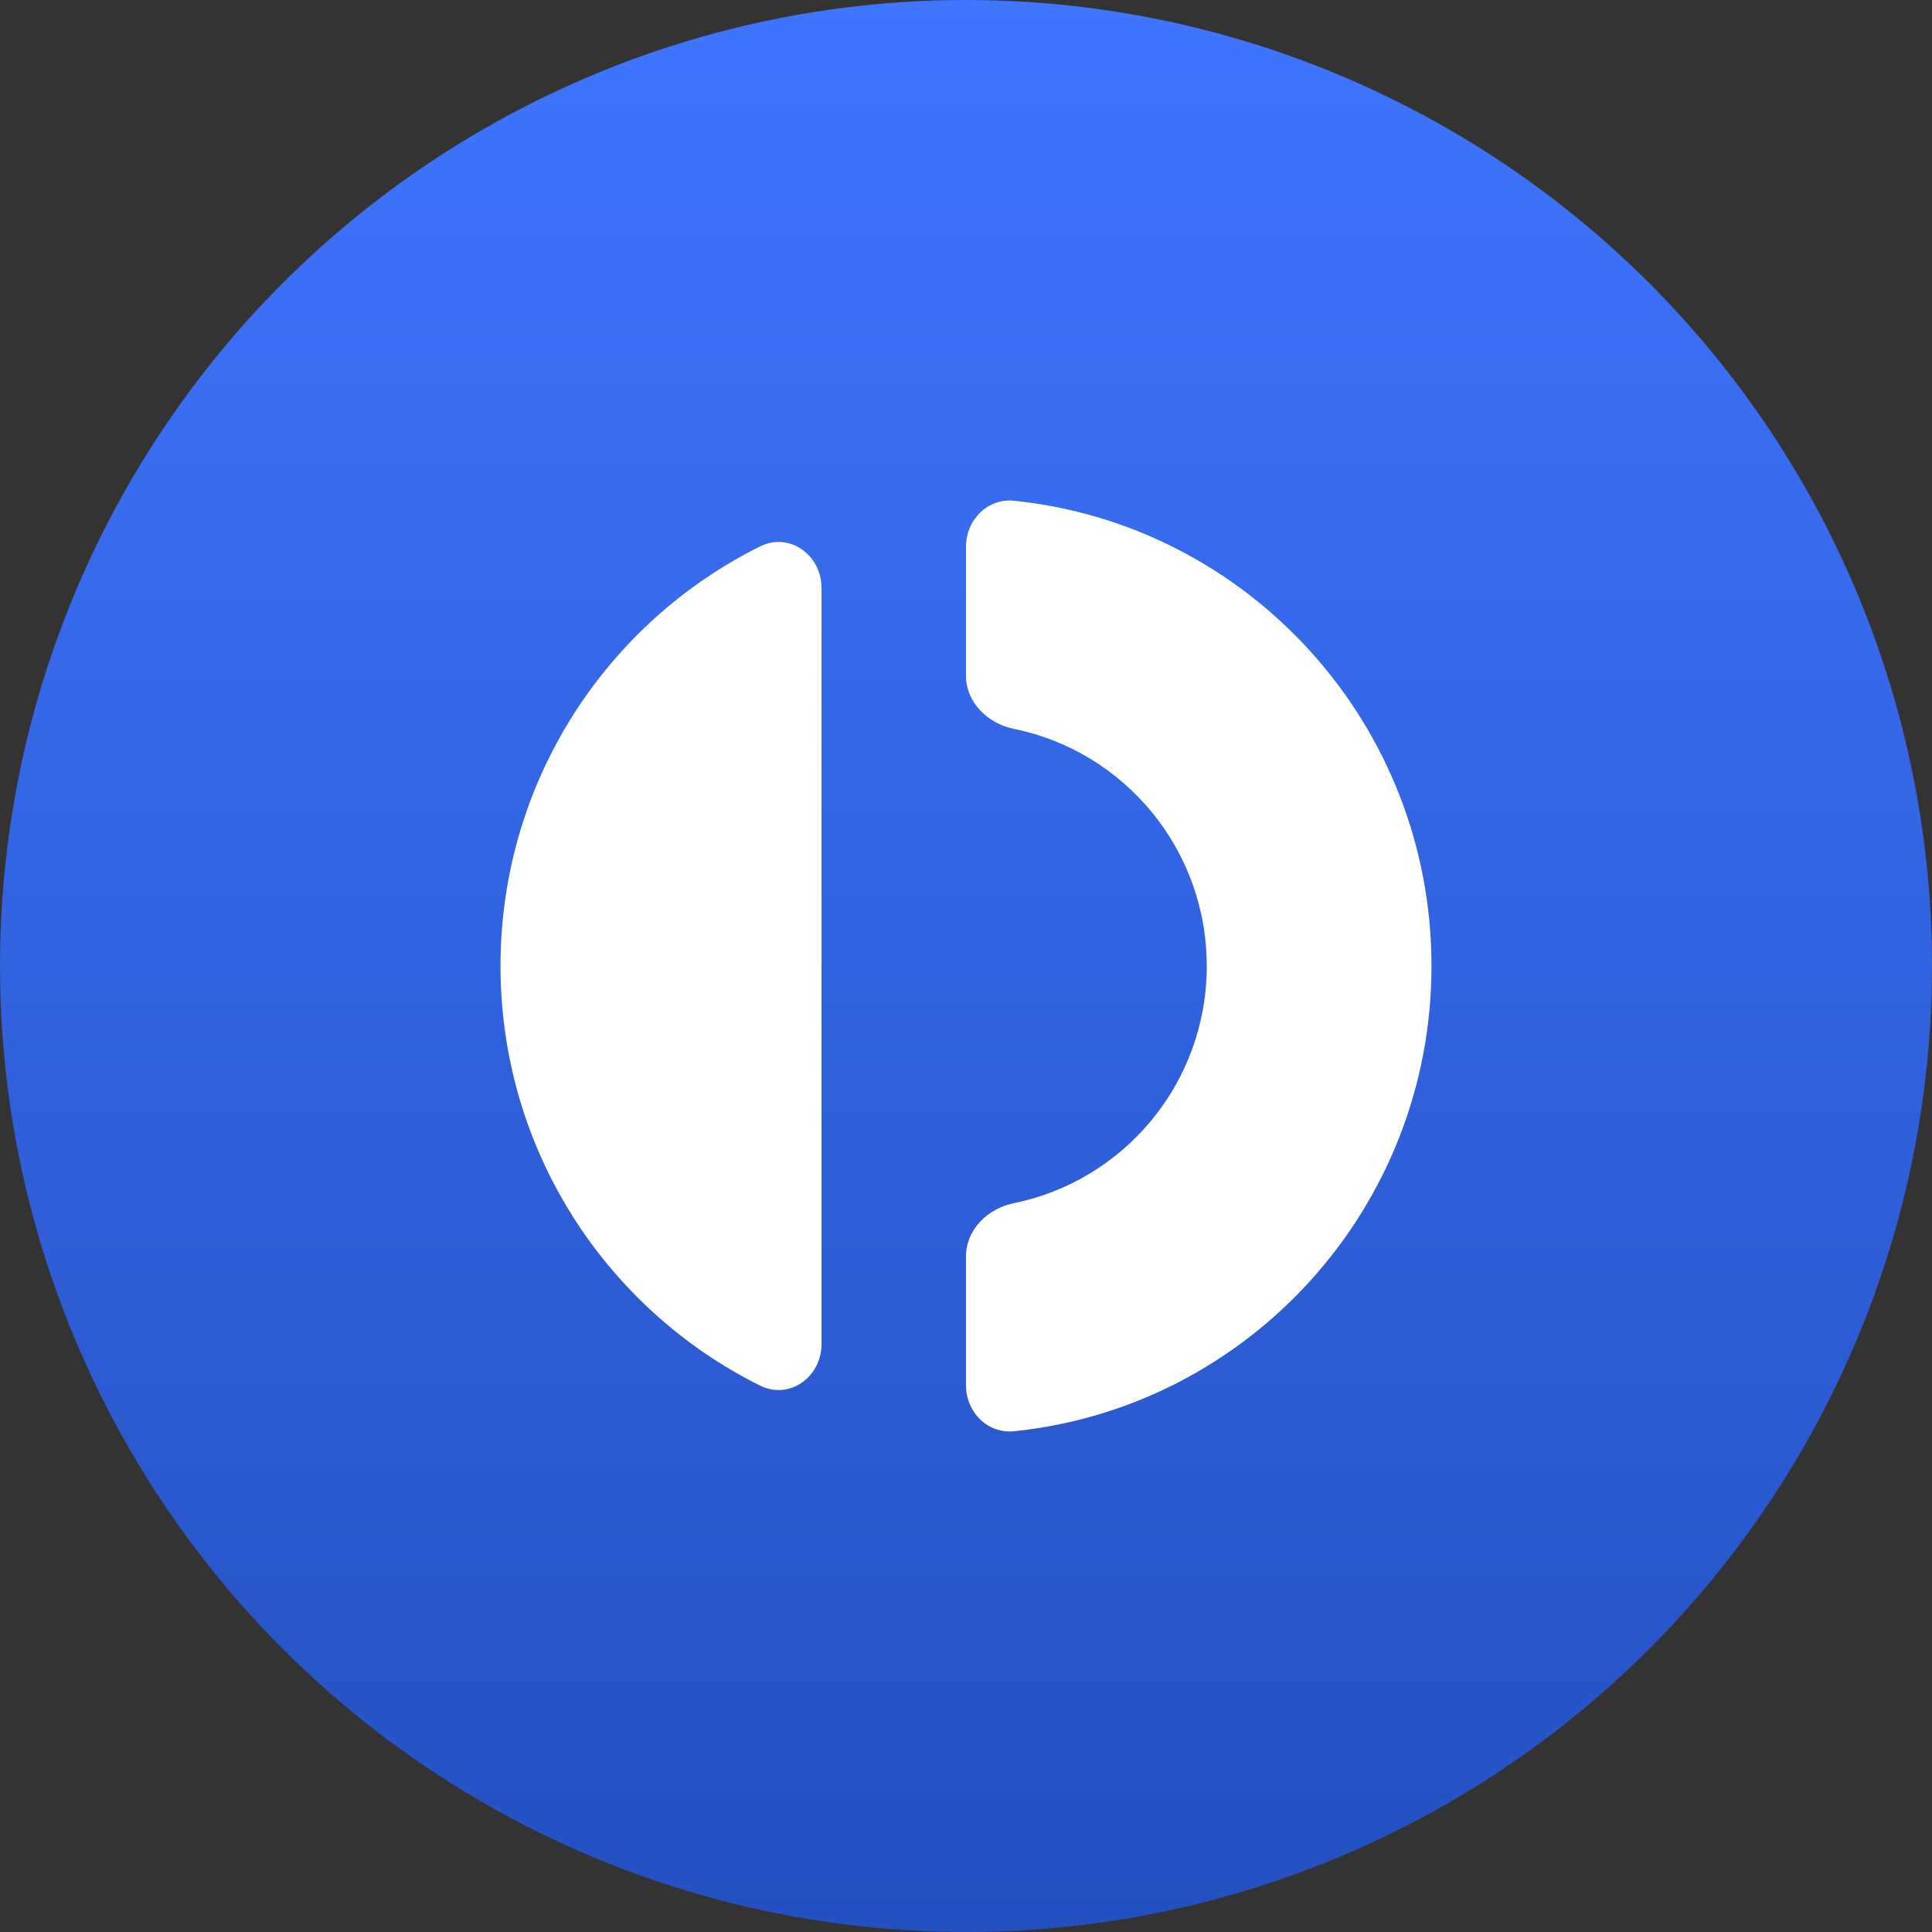<svg width="193" height="193" viewBox="0 0 193 193" fill="none" xmlns="http://www.w3.org/2000/svg" data-reactroot=""><rect x="0" y="0" width="193" height="193" fill="#333333" stroke="none"/><circle cx="96.5" cy="96.5" r="96.5" fill="url(#inst_icon_fddc2e65-b8c0-4302-89d1-cb4536e35665)"></circle><path d="M96.499 138.39C96.499 141.06 98.66 143.249 101.303 142.977C124.727 140.562 143 120.675 143 96.5C143 72.325 124.727 52.438 101.303 50.023C98.66 49.749 96.499 51.941 96.499 54.61V67.499C96.499 70.169 98.675 72.283 101.279 72.81C112.274 75.038 120.552 84.797 120.552 96.5C120.552 108.204 112.274 117.962 101.279 120.191C98.675 120.717 96.499 122.833 96.499 125.501V138.39ZM82.068 58.731C82.068 55.445 78.866 53.128 75.935 54.583C60.569 62.208 50 78.114 50 96.5C50 114.887 60.569 130.792 75.935 138.418C78.866 139.872 82.068 137.556 82.068 134.269V58.733V58.731Z" fill="white"></path><defs><linearGradient id="inst_icon_fddc2e65-b8c0-4302-89d1-cb4536e35665" x1="96.5" y1="0" x2="96.5" y2="193" gradientUnits="userSpaceOnUse"><stop stop-color="#3F75FF"></stop><stop offset="1" stop-color="#2450C0"></stop></linearGradient></defs></svg>